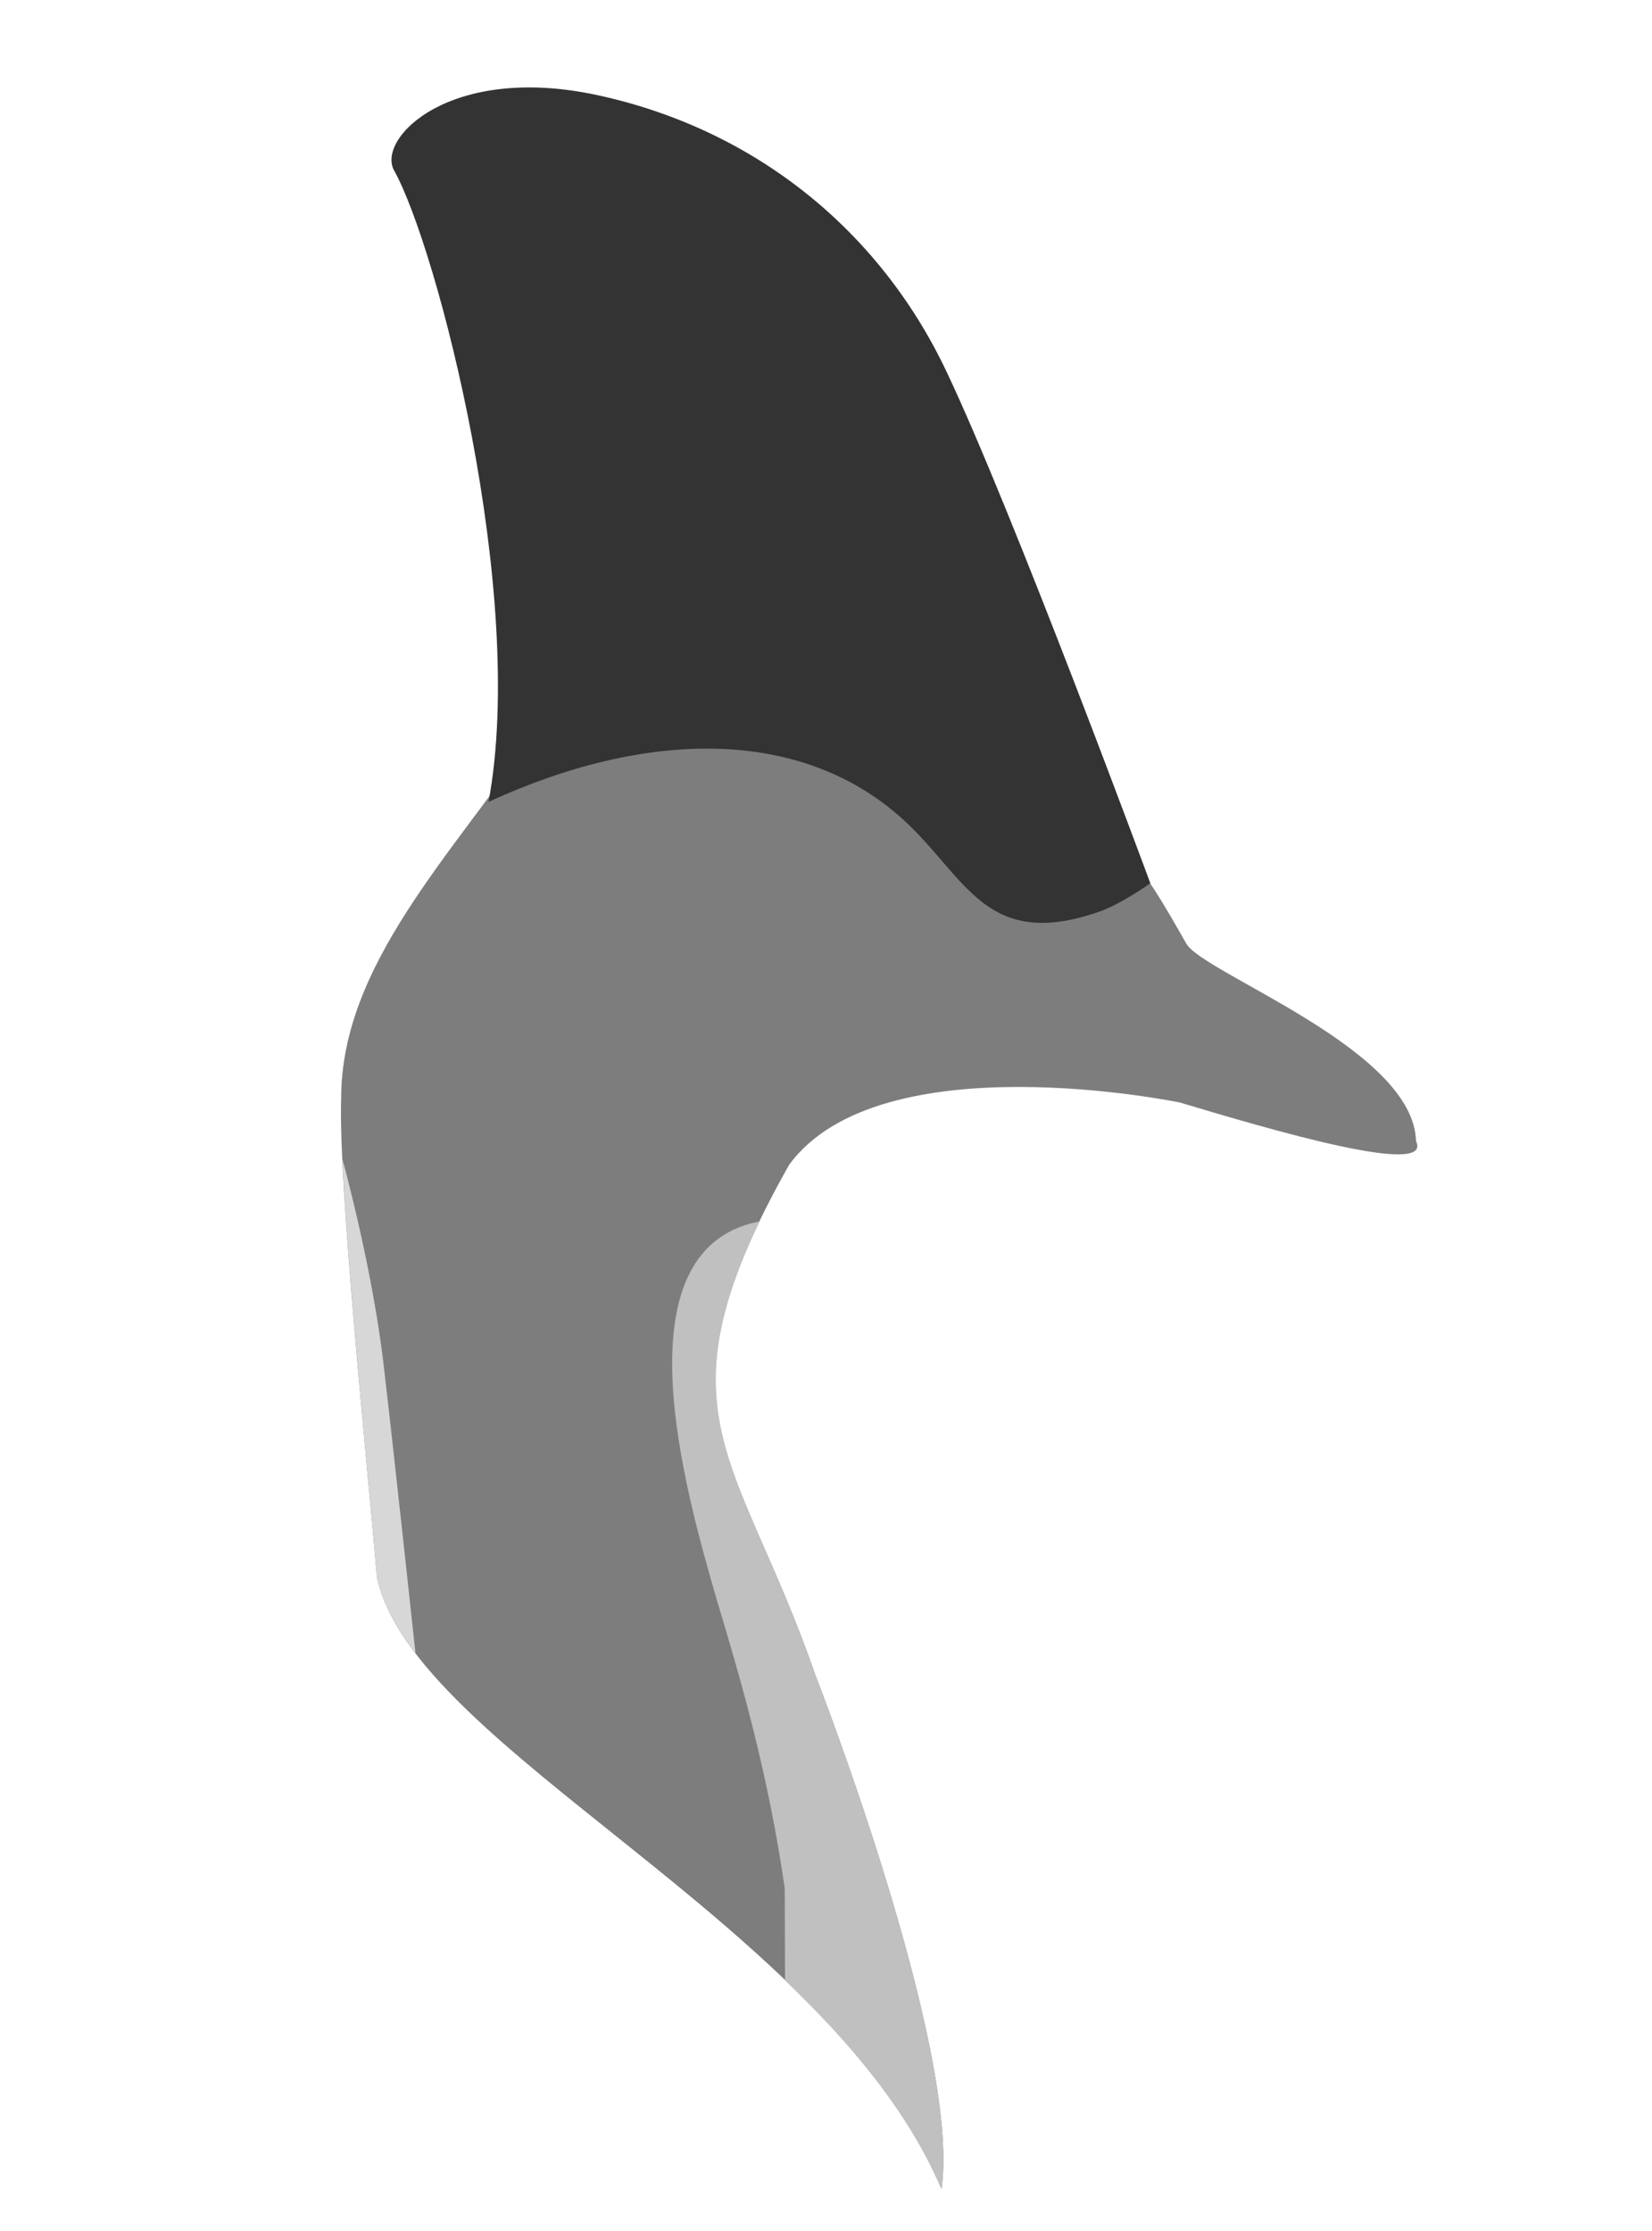 <?xml version="1.0" encoding="UTF-8" standalone="no"?>
<!-- Created with Inkscape (http://www.inkscape.org/) -->

<svg
   width="100mm"
   height="135mm"
   viewBox="0 0 100 135"
   version="1.1"
   id="svg1"
   xml:space="preserve"
   inkscape:version="1.3.2 (091e20e, 2023-11-25, custom)"
   sodipodi:docname="icon.svg"
   inkscape:export-filename="icon.png"
   inkscape:export-xdpi="80"
   inkscape:export-ydpi="80"
   xmlns:inkscape="http://www.inkscape.org/namespaces/inkscape"
   xmlns:sodipodi="http://sodipodi.sourceforge.net/DTD/sodipodi-0.dtd"
   xmlns="http://www.w3.org/2000/svg"
   xmlns:svg="http://www.w3.org/2000/svg"><sodipodi:namedview
     id="namedview1"
     pagecolor="#ffffff"
     bordercolor="#666666"
     borderopacity="1.0"
     inkscape:showpageshadow="2"
     inkscape:pageopacity="0.0"
     inkscape:pagecheckerboard="0"
     inkscape:deskcolor="#d1d1d1"
     inkscape:document-units="mm"
     inkscape:zoom="0.7198092"
     inkscape:cx="46.540111"
     inkscape:cy="155.59679"
     inkscape:window-width="1920"
     inkscape:window-height="1012"
     inkscape:window-x="-8"
     inkscape:window-y="-8"
     inkscape:window-maximized="1"
     inkscape:current-layer="layer1"
     showgrid="false" /><defs
     id="defs1" /><g
     inkscape:label="Layer 1"
     inkscape:groupmode="layer"
     id="layer1"
     transform="translate(-80.215,-94.655)"><path
       style="fill:#7d7d7d;fill-opacity:1;stroke:none;stroke-width:0.265;stroke-linecap:butt;stroke-linejoin:miter;stroke-dasharray:none;stroke-opacity:1"
       d="m 165.93,163.709 c -0.13,-5.588 -12.866,-10.137 -13.905,-11.956 -1.04,-1.819 -2.86,-5.106 -4.017,-5.699 -9.475,-4.85 -4.353,-4.789 -14.957,-8.467 -6.929,-2.403 -18.601,-1.28 -20.273,1.17 -5.267,7.715 -11.912,14.288 -11.912,22.375 -0.184,5.054 1.613,22.526 2.165,28.958 2.205,10.384 27.379,20.956 34.179,37.038 1.195,-8.546 -7.667,-31.19 -7.667,-31.19 -4.687,-13.508 -10.014,-15.821 -1.559,-30.8 5.514,-7.535 23.652,-3.769 23.652,-3.769 5.67,1.7 15.344,4.532 14.295,2.339 z"
       id="path2"
       sodipodi:nodetypes="cssssccccccc" /><path
       style="fill:#333333;stroke:none;stroke-width:0.265px;stroke-linecap:butt;stroke-linejoin:miter;stroke-opacity:1"
       d="m 109.788,143.176 c 2.339,-12.606 -3.119,-33.551 -5.718,-38.207 -1.077,-1.929 3.379,-6.498 12.346,-4.549 9.518,2.069 17.024,8.187 21.053,16.635 4.029,8.447 12.378,31.044 12.378,31.044 0,0 -1.722,1.251 -3.135,1.738 -6.925,2.388 -8.029,-2.194 -11.926,-5.681 -6.102,-5.458 -15.381,-5.398 -24.998,-0.979 z"
       id="path1"
       sodipodi:nodetypes="cssscssc" /><path
       id="path3"
       style="fill:#c0c0c0;fill-opacity:1;stroke:none;stroke-width:0.261px;stroke-linecap:butt;stroke-linejoin:miter;stroke-opacity:1"
       d="m 126.198,168.567 c -0.038,0.008 -0.074,0.01 -0.112,0.018 -8.535,1.761 -4.389,16.266 -2.508,22.79 1.54,5.101 3.132,10.603 4.14,17.544 l 0.017,5.574 c 4.017,3.843 7.516,8.005 9.474,12.635 1.195,-8.546 -7.668,-31.189 -7.668,-31.189 -4.301,-12.396 -9.109,-15.392 -3.343,-27.372 z" /><path
       id="path8"
       style="fill:#d7d7d7;fill-opacity:1;stroke:none;stroke-width:0.265px;stroke-linecap:butt;stroke-linejoin:miter;stroke-opacity:1"
       d="m 100.945,164.814 c 0.333,7.147 1.629,19.951 2.085,25.276 0.323,1.523 1.151,3.05 2.332,4.597 5.8e-4,-0.001 9.6e-4,-0.002 0.002,-0.004 0,0 -1.282,-11.947 -1.93,-17.46 -0.41,-3.489 -1.286,-7.903 -2.481,-12.405 -0.002,-0.002 -0.005,-0.003 -0.007,-0.005 z" /></g></svg>
